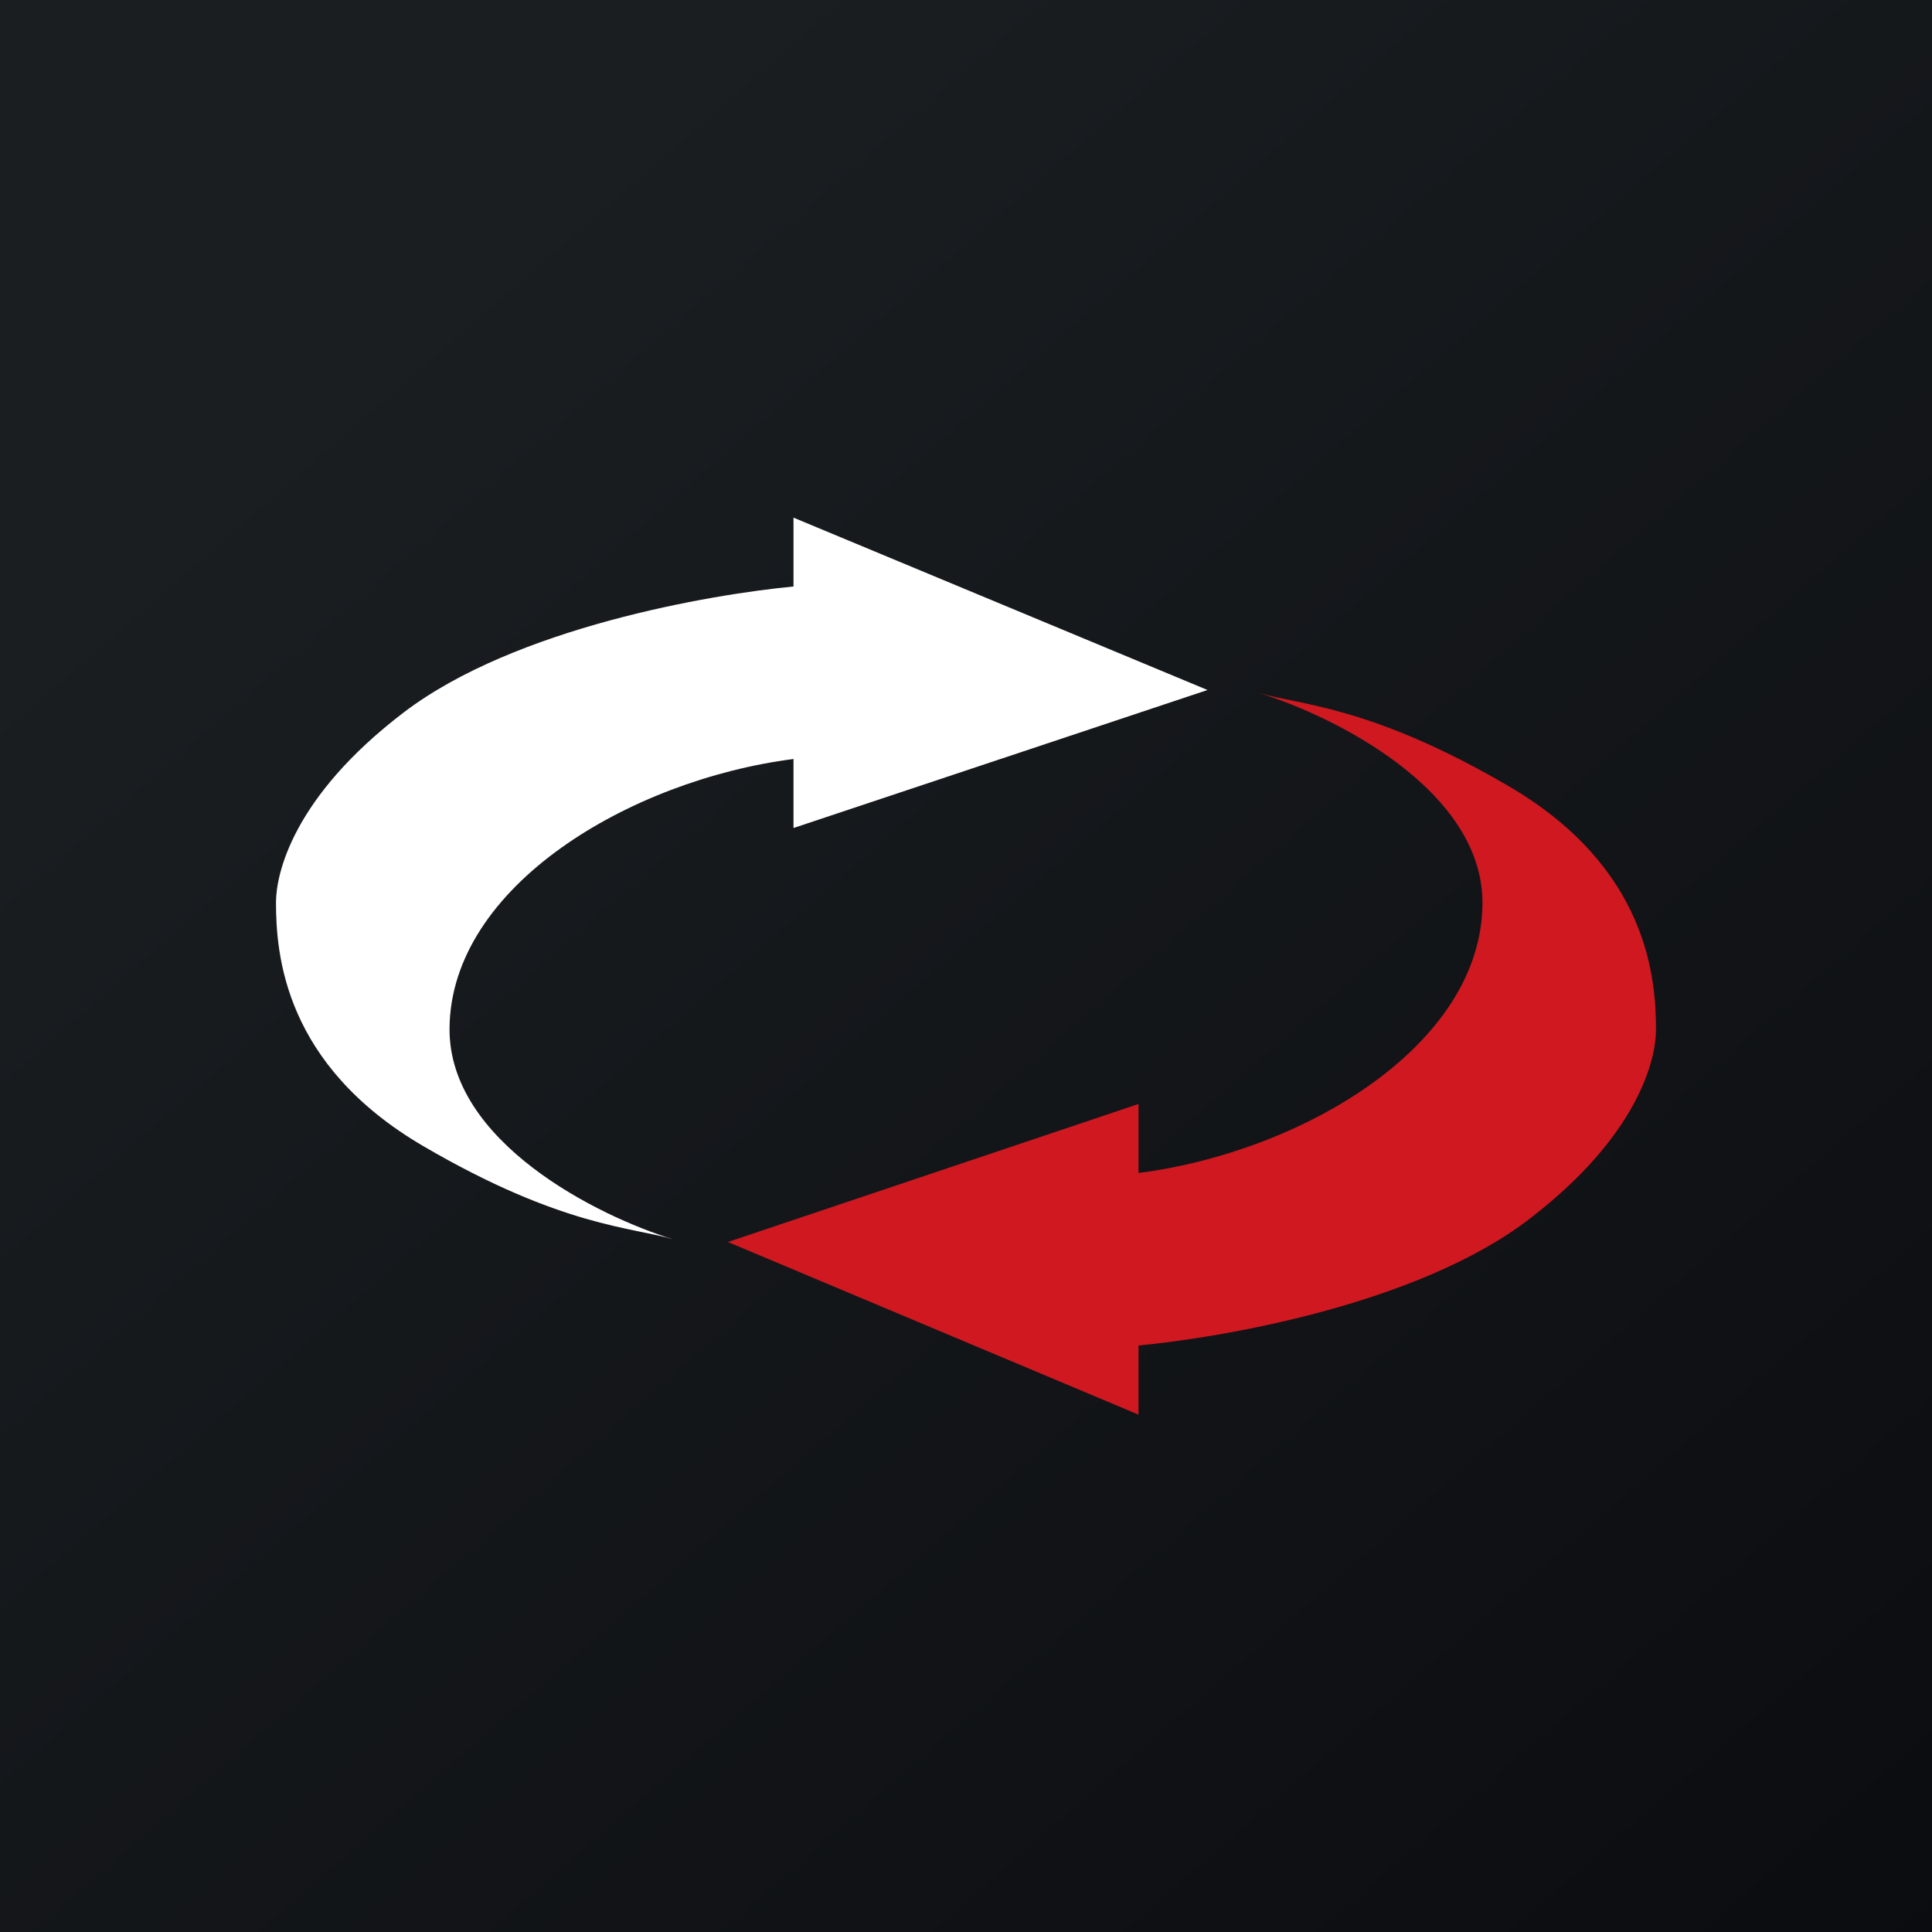 <!-- by TradingView --><svg width="56" height="56" xmlns="http://www.w3.org/2000/svg"><rect width="100%" height="100%" fill="#808080" stroke="none"/><path fill="url(#paint0_linear)" d="M0 0h56v56H0z"/><path d="M35 20l-12 4v-2c-4.732.608-9.937 3.683-9.97 7.806-.027 3.299 4.312 5.453 6.485 6.117-1.157-.353-3.223-.351-7.247-2.703C8.245 30.868 8 27.68 8 26.157c0-.818.476-3.049 3.706-5.51C14.936 18.188 20.618 17.226 23 17v-1.996L35 20z" fill="#fff"/><path d="M21.099 36L33 32v2c4.732-.608 9.937-3.675 9.97-7.799.027-3.298-4.312-5.452-6.485-6.117 1.157.354 3.223.352 7.246 2.704C47.755 25.14 48 28.327 48 29.851c0 .818-.477 3.049-3.706 5.509C41.064 37.82 35.382 38.775 33 39v2.004L21.099 36z" fill="#D01820"/><defs><linearGradient id="paint0_linear" x1="10.418" y1="9.712" x2="68.147" y2="76.017" gradientUnits="userSpaceOnUse"><stop stop-color="#1A1E21"/><stop offset="1" stop-color="#06060A"/></linearGradient></defs></svg>